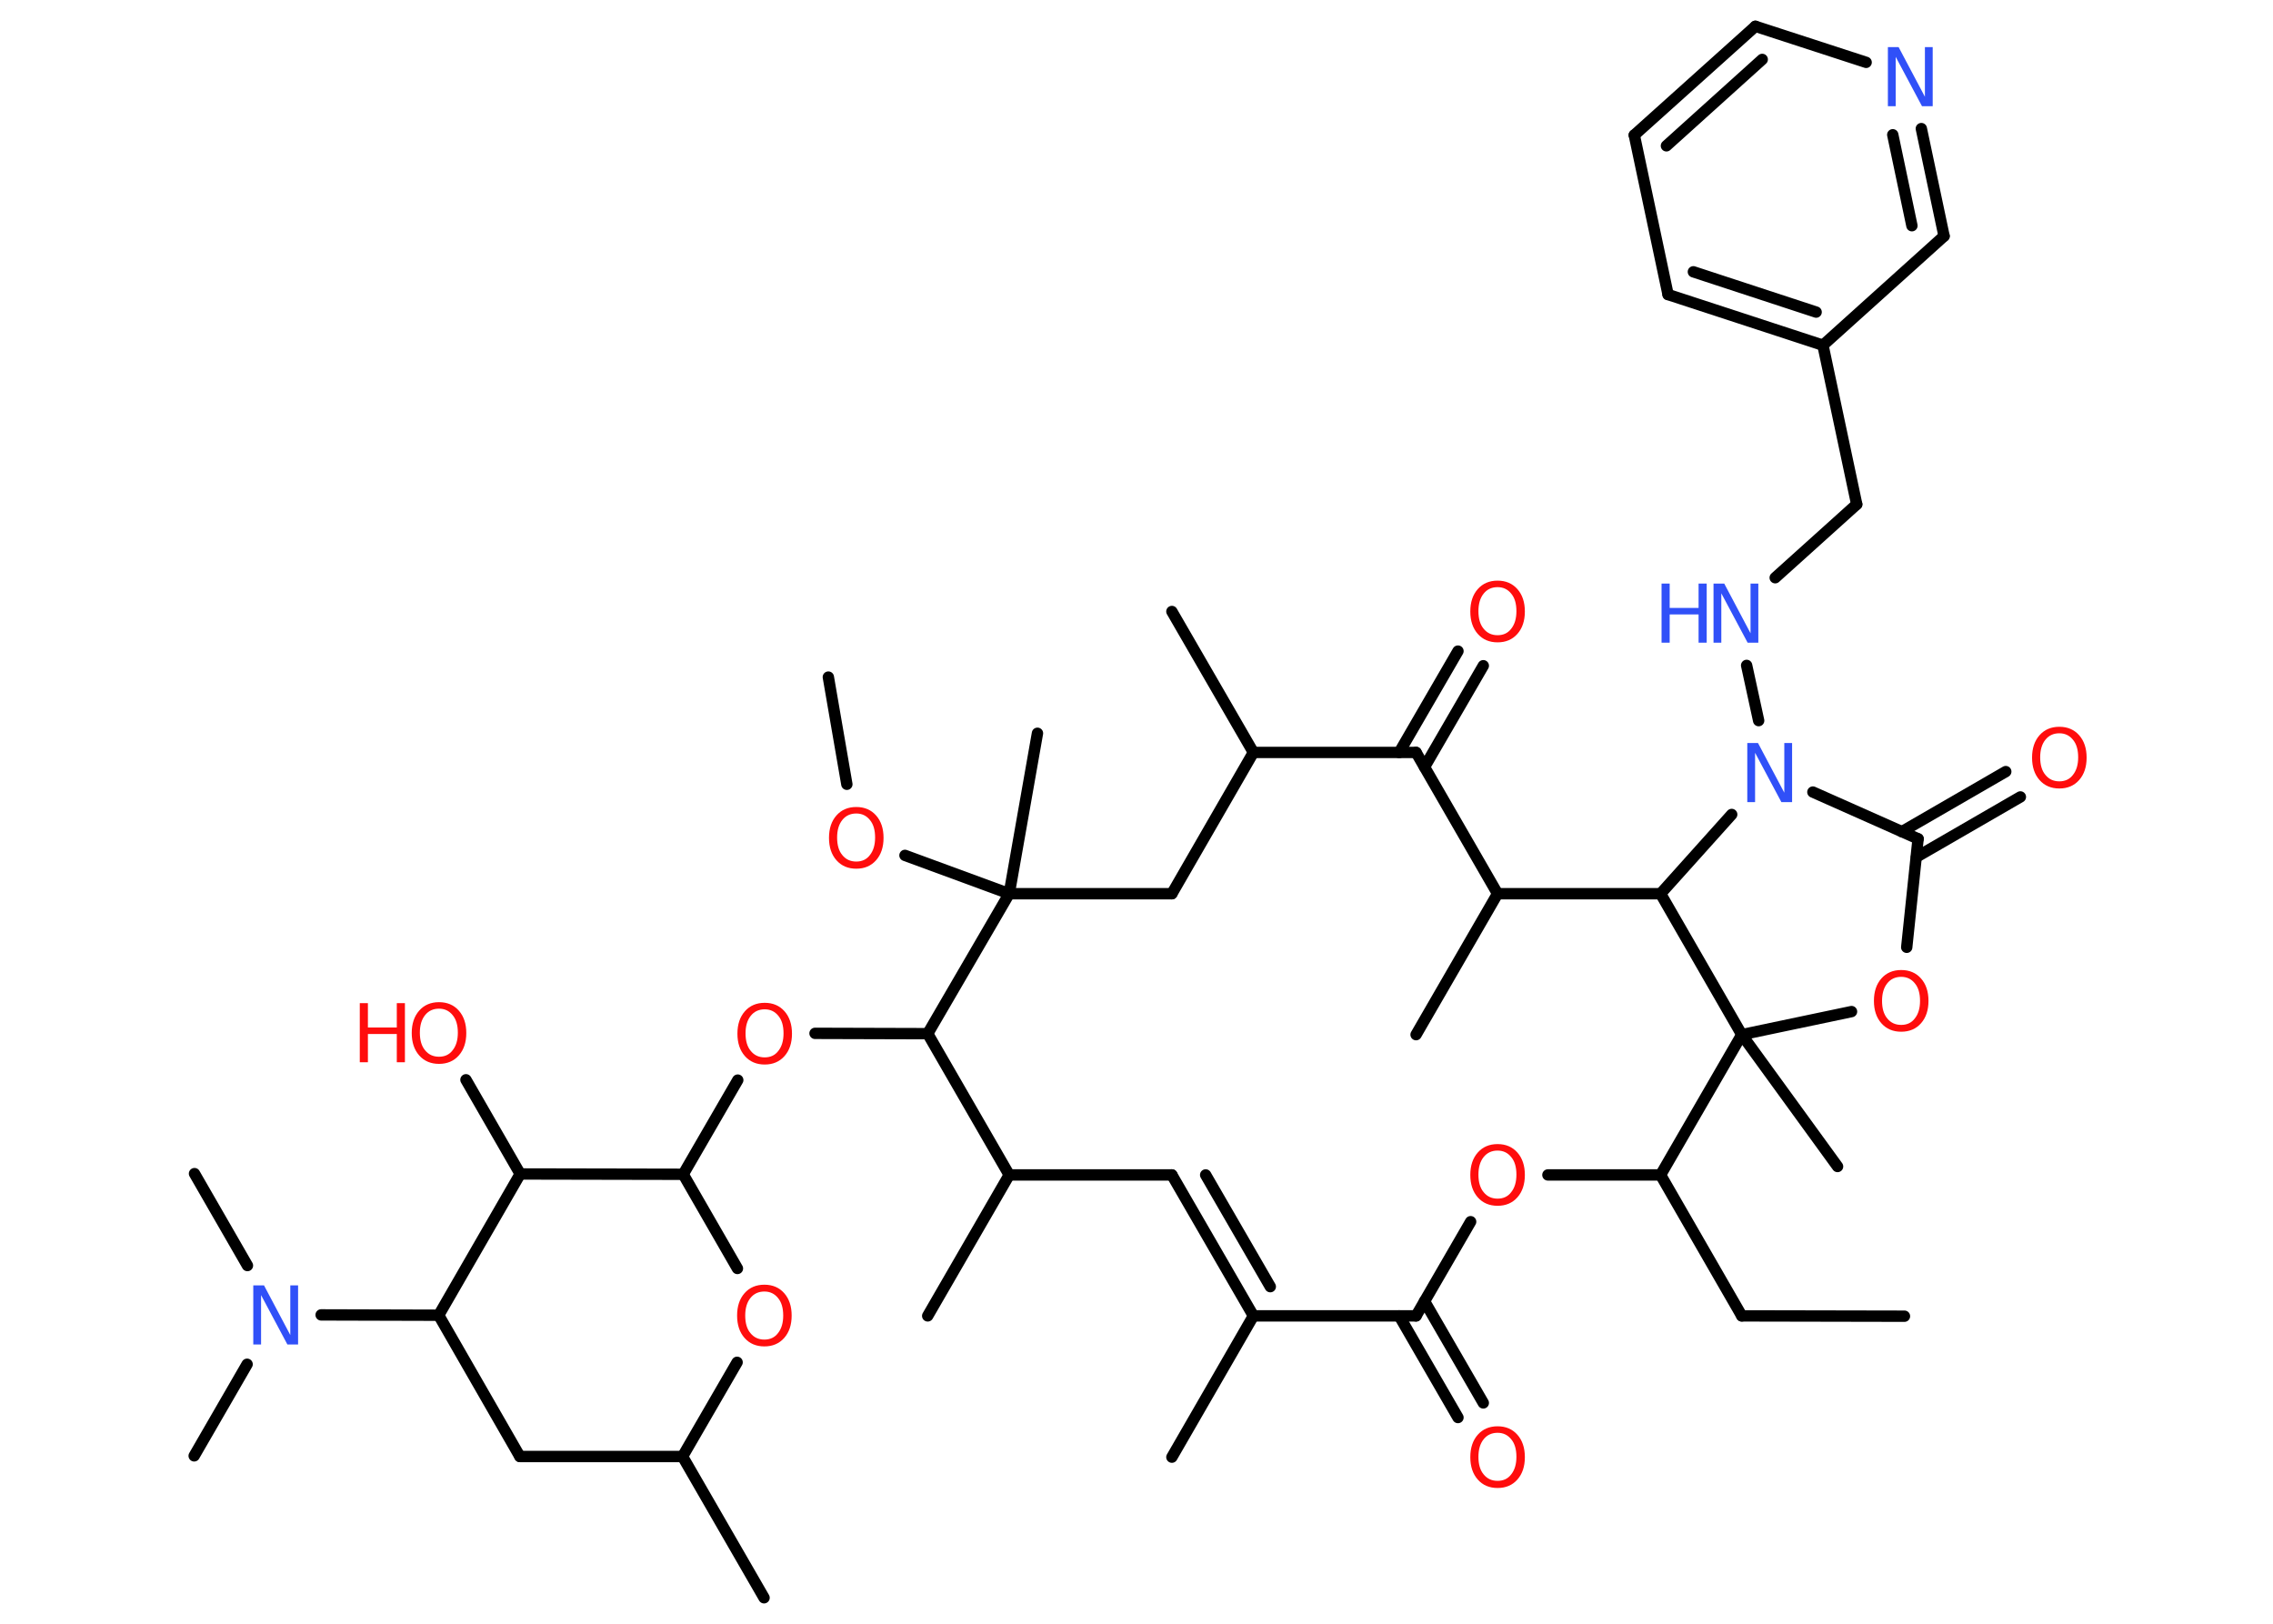 <?xml version='1.0' encoding='UTF-8'?>
<!DOCTYPE svg PUBLIC "-//W3C//DTD SVG 1.1//EN" "http://www.w3.org/Graphics/SVG/1.1/DTD/svg11.dtd">
<svg version='1.2' xmlns='http://www.w3.org/2000/svg' xmlns:xlink='http://www.w3.org/1999/xlink' width='70.0mm' height='50.0mm' viewBox='0 0 70.0 50.0'>
  <desc>Generated by the Chemistry Development Kit (http://github.com/cdk)</desc>
  <g stroke-linecap='round' stroke-linejoin='round' stroke='#000000' stroke-width='.35' fill='#FF0D0D'>
    <rect x='.0' y='.0' width='70.0' height='50.0' fill='#FFFFFF' stroke='none'/>
    <g id='mol1' class='mol'>
      <line id='mol1bnd1' class='bond' x1='58.65' y1='40.53' x2='53.64' y2='40.52'/>
      <line id='mol1bnd2' class='bond' x1='53.64' y1='40.52' x2='51.14' y2='36.18'/>
      <line id='mol1bnd3' class='bond' x1='51.14' y1='36.18' x2='47.67' y2='36.18'/>
      <line id='mol1bnd4' class='bond' x1='45.29' y1='37.62' x2='43.61' y2='40.52'/>
      <g id='mol1bnd5' class='bond'>
        <line x1='43.87' y1='40.07' x2='45.68' y2='43.2'/>
        <line x1='43.09' y1='40.52' x2='44.9' y2='43.65'/>
      </g>
      <line id='mol1bnd6' class='bond' x1='43.61' y1='40.52' x2='38.6' y2='40.52'/>
      <line id='mol1bnd7' class='bond' x1='38.6' y1='40.52' x2='36.09' y2='44.87'/>
      <g id='mol1bnd8' class='bond'>
        <line x1='38.6' y1='40.52' x2='36.09' y2='36.18'/>
        <line x1='39.12' y1='39.62' x2='37.13' y2='36.18'/>
      </g>
      <line id='mol1bnd9' class='bond' x1='36.09' y1='36.18' x2='31.08' y2='36.18'/>
      <line id='mol1bnd10' class='bond' x1='31.08' y1='36.18' x2='28.57' y2='40.52'/>
      <line id='mol1bnd11' class='bond' x1='31.08' y1='36.18' x2='28.57' y2='31.83'/>
      <line id='mol1bnd12' class='bond' x1='28.57' y1='31.83' x2='25.1' y2='31.82'/>
      <line id='mol1bnd13' class='bond' x1='22.72' y1='33.26' x2='21.04' y2='36.16'/>
      <line id='mol1bnd14' class='bond' x1='21.04' y1='36.16' x2='22.71' y2='39.06'/>
      <line id='mol1bnd15' class='bond' x1='22.7' y1='41.95' x2='21.02' y2='44.85'/>
      <line id='mol1bnd16' class='bond' x1='21.02' y1='44.85' x2='23.53' y2='49.2'/>
      <line id='mol1bnd17' class='bond' x1='21.02' y1='44.85' x2='16.01' y2='44.85'/>
      <line id='mol1bnd18' class='bond' x1='16.01' y1='44.85' x2='13.51' y2='40.5'/>
      <line id='mol1bnd19' class='bond' x1='13.51' y1='40.5' x2='9.89' y2='40.49'/>
      <line id='mol1bnd20' class='bond' x1='7.61' y1='42.01' x2='5.98' y2='44.83'/>
      <line id='mol1bnd21' class='bond' x1='7.62' y1='38.97' x2='5.99' y2='36.14'/>
      <line id='mol1bnd22' class='bond' x1='13.51' y1='40.5' x2='16.02' y2='36.15'/>
      <line id='mol1bnd23' class='bond' x1='21.04' y1='36.16' x2='16.02' y2='36.15'/>
      <line id='mol1bnd24' class='bond' x1='16.02' y1='36.15' x2='14.35' y2='33.25'/>
      <line id='mol1bnd25' class='bond' x1='28.57' y1='31.83' x2='31.08' y2='27.52'/>
      <line id='mol1bnd26' class='bond' x1='31.08' y1='27.52' x2='31.95' y2='22.58'/>
      <line id='mol1bnd27' class='bond' x1='31.08' y1='27.52' x2='27.87' y2='26.34'/>
      <line id='mol1bnd28' class='bond' x1='26.08' y1='24.15' x2='25.51' y2='20.85'/>
      <line id='mol1bnd29' class='bond' x1='31.08' y1='27.52' x2='36.09' y2='27.52'/>
      <line id='mol1bnd30' class='bond' x1='36.09' y1='27.52' x2='38.6' y2='23.17'/>
      <line id='mol1bnd31' class='bond' x1='38.6' y1='23.17' x2='36.09' y2='18.83'/>
      <line id='mol1bnd32' class='bond' x1='38.6' y1='23.17' x2='43.61' y2='23.17'/>
      <g id='mol1bnd33' class='bond'>
        <line x1='43.09' y1='23.17' x2='44.9' y2='20.05'/>
        <line x1='43.87' y1='23.62' x2='45.68' y2='20.5'/>
      </g>
      <line id='mol1bnd34' class='bond' x1='43.61' y1='23.17' x2='46.12' y2='27.52'/>
      <line id='mol1bnd35' class='bond' x1='46.12' y1='27.52' x2='43.61' y2='31.86'/>
      <line id='mol1bnd36' class='bond' x1='46.12' y1='27.52' x2='51.14' y2='27.52'/>
      <line id='mol1bnd37' class='bond' x1='51.14' y1='27.52' x2='53.33' y2='25.08'/>
      <line id='mol1bnd38' class='bond' x1='54.16' y1='22.19' x2='53.79' y2='20.49'/>
      <line id='mol1bnd39' class='bond' x1='54.67' y1='17.79' x2='57.18' y2='15.53'/>
      <line id='mol1bnd40' class='bond' x1='57.18' y1='15.53' x2='56.14' y2='10.63'/>
      <g id='mol1bnd41' class='bond'>
        <line x1='51.37' y1='9.07' x2='56.14' y2='10.63'/>
        <line x1='52.15' y1='8.37' x2='55.93' y2='9.61'/>
      </g>
      <line id='mol1bnd42' class='bond' x1='51.37' y1='9.07' x2='50.33' y2='4.16'/>
      <g id='mol1bnd43' class='bond'>
        <line x1='54.06' y1='.81' x2='50.33' y2='4.16'/>
        <line x1='54.27' y1='1.83' x2='51.32' y2='4.49'/>
      </g>
      <line id='mol1bnd44' class='bond' x1='54.06' y1='.81' x2='57.47' y2='1.92'/>
      <g id='mol1bnd45' class='bond'>
        <line x1='59.87' y1='7.27' x2='59.17' y2='3.96'/>
        <line x1='58.88' y1='6.95' x2='58.29' y2='4.15'/>
      </g>
      <line id='mol1bnd46' class='bond' x1='56.14' y1='10.63' x2='59.87' y2='7.27'/>
      <line id='mol1bnd47' class='bond' x1='55.83' y1='24.39' x2='59.07' y2='25.83'/>
      <g id='mol1bnd48' class='bond'>
        <line x1='58.57' y1='25.61' x2='61.77' y2='23.76'/>
        <line x1='59.02' y1='26.39' x2='62.22' y2='24.54'/>
      </g>
      <line id='mol1bnd49' class='bond' x1='59.07' y1='25.83' x2='58.72' y2='29.17'/>
      <line id='mol1bnd50' class='bond' x1='57.02' y1='31.15' x2='53.64' y2='31.86'/>
      <line id='mol1bnd51' class='bond' x1='51.14' y1='36.18' x2='53.64' y2='31.86'/>
      <line id='mol1bnd52' class='bond' x1='51.14' y1='27.52' x2='53.64' y2='31.86'/>
      <line id='mol1bnd53' class='bond' x1='53.64' y1='31.86' x2='56.59' y2='35.92'/>
      <path id='mol1atm4' class='atom' d='M46.12 35.43q-.27 .0 -.43 .2q-.16 .2 -.16 .54q.0 .35 .16 .54q.16 .2 .43 .2q.27 .0 .42 -.2q.16 -.2 .16 -.54q.0 -.35 -.16 -.54q-.16 -.2 -.42 -.2zM46.12 35.23q.38 .0 .61 .26q.23 .26 .23 .69q.0 .43 -.23 .69q-.23 .26 -.61 .26q-.38 .0 -.61 -.26q-.23 -.26 -.23 -.69q.0 -.43 .23 -.69q.23 -.26 .61 -.26z' stroke='none'/>
      <path id='mol1atm6' class='atom' d='M46.12 44.12q-.27 .0 -.43 .2q-.16 .2 -.16 .54q.0 .35 .16 .54q.16 .2 .43 .2q.27 .0 .42 -.2q.16 -.2 .16 -.54q.0 -.35 -.16 -.54q-.16 -.2 -.42 -.2zM46.12 43.92q.38 .0 .61 .26q.23 .26 .23 .69q.0 .43 -.23 .69q-.23 .26 -.61 .26q-.38 .0 -.61 -.26q-.23 -.26 -.23 -.69q.0 -.43 .23 -.69q.23 -.26 .61 -.26z' stroke='none'/>
      <path id='mol1atm13' class='atom' d='M23.55 31.08q-.27 .0 -.43 .2q-.16 .2 -.16 .54q.0 .35 .16 .54q.16 .2 .43 .2q.27 .0 .42 -.2q.16 -.2 .16 -.54q.0 -.35 -.16 -.54q-.16 -.2 -.42 -.2zM23.55 30.88q.38 .0 .61 .26q.23 .26 .23 .69q.0 .43 -.23 .69q-.23 .26 -.61 .26q-.38 .0 -.61 -.26q-.23 -.26 -.23 -.69q.0 -.43 .23 -.69q.23 -.26 .61 -.26z' stroke='none'/>
      <path id='mol1atm15' class='atom' d='M23.54 39.77q-.27 .0 -.43 .2q-.16 .2 -.16 .54q.0 .35 .16 .54q.16 .2 .43 .2q.27 .0 .42 -.2q.16 -.2 .16 -.54q.0 -.35 -.16 -.54q-.16 -.2 -.42 -.2zM23.54 39.56q.38 .0 .61 .26q.23 .26 .23 .69q.0 .43 -.23 .69q-.23 .26 -.61 .26q-.38 .0 -.61 -.26q-.23 -.26 -.23 -.69q.0 -.43 .23 -.69q.23 -.26 .61 -.26z' stroke='none'/>
      <path id='mol1atm20' class='atom' d='M7.8 39.58h.33l.81 1.53v-1.53h.24v1.82h-.33l-.81 -1.52v1.52h-.24v-1.82z' stroke='none' fill='#3050F8'/>
      <g id='mol1atm24' class='atom'>
        <path d='M13.52 31.06q-.27 .0 -.43 .2q-.16 .2 -.16 .54q.0 .35 .16 .54q.16 .2 .43 .2q.27 .0 .42 -.2q.16 -.2 .16 -.54q.0 -.35 -.16 -.54q-.16 -.2 -.42 -.2zM13.52 30.86q.38 .0 .61 .26q.23 .26 .23 .69q.0 .43 -.23 .69q-.23 .26 -.61 .26q-.38 .0 -.61 -.26q-.23 -.26 -.23 -.69q.0 -.43 .23 -.69q.23 -.26 .61 -.26z' stroke='none'/>
        <path d='M11.08 30.89h.25v.75h.89v-.75h.25v1.82h-.25v-.87h-.89v.87h-.25v-1.82z' stroke='none'/>
      </g>
      <path id='mol1atm27' class='atom' d='M26.37 25.05q-.27 .0 -.43 .2q-.16 .2 -.16 .54q.0 .35 .16 .54q.16 .2 .43 .2q.27 .0 .42 -.2q.16 -.2 .16 -.54q.0 -.35 -.16 -.54q-.16 -.2 -.42 -.2zM26.37 24.85q.38 .0 .61 .26q.23 .26 .23 .69q.0 .43 -.23 .69q-.23 .26 -.61 .26q-.38 .0 -.61 -.26q-.23 -.26 -.23 -.69q.0 -.43 .23 -.69q.23 -.26 .61 -.26z' stroke='none'/>
      <path id='mol1atm33' class='atom' d='M46.12 18.08q-.27 .0 -.43 .2q-.16 .2 -.16 .54q.0 .35 .16 .54q.16 .2 .43 .2q.27 .0 .42 -.2q.16 -.2 .16 -.54q.0 -.35 -.16 -.54q-.16 -.2 -.42 -.2zM46.12 17.88q.38 .0 .61 .26q.23 .26 .23 .69q.0 .43 -.23 .69q-.23 .26 -.61 .26q-.38 .0 -.61 -.26q-.23 -.26 -.23 -.69q.0 -.43 .23 -.69q.23 -.26 .61 -.26z' stroke='none'/>
      <path id='mol1atm37' class='atom' d='M53.81 22.88h.33l.81 1.53v-1.53h.24v1.82h-.33l-.81 -1.52v1.52h-.24v-1.82z' stroke='none' fill='#3050F8'/>
      <g id='mol1atm38' class='atom'>
        <path d='M52.77 17.97h.33l.81 1.53v-1.53h.24v1.82h-.33l-.81 -1.52v1.52h-.24v-1.82z' stroke='none' fill='#3050F8'/>
        <path d='M51.17 17.97h.25v.75h.89v-.75h.25v1.82h-.25v-.87h-.89v.87h-.25v-1.82z' stroke='none' fill='#3050F8'/>
      </g>
      <path id='mol1atm44' class='atom' d='M58.14 1.45h.33l.81 1.53v-1.53h.24v1.82h-.33l-.81 -1.52v1.52h-.24v-1.82z' stroke='none' fill='#3050F8'/>
      <path id='mol1atm47' class='atom' d='M63.42 22.58q-.27 .0 -.43 .2q-.16 .2 -.16 .54q.0 .35 .16 .54q.16 .2 .43 .2q.27 .0 .42 -.2q.16 -.2 .16 -.54q.0 -.35 -.16 -.54q-.16 -.2 -.42 -.2zM63.42 22.38q.38 .0 .61 .26q.23 .26 .23 .69q.0 .43 -.23 .69q-.23 .26 -.61 .26q-.38 .0 -.61 -.26q-.23 -.26 -.23 -.69q.0 -.43 .23 -.69q.23 -.26 .61 -.26z' stroke='none'/>
      <path id='mol1atm48' class='atom' d='M58.55 30.08q-.27 .0 -.43 .2q-.16 .2 -.16 .54q.0 .35 .16 .54q.16 .2 .43 .2q.27 .0 .42 -.2q.16 -.2 .16 -.54q.0 -.35 -.16 -.54q-.16 -.2 -.42 -.2zM58.55 29.87q.38 .0 .61 .26q.23 .26 .23 .69q.0 .43 -.23 .69q-.23 .26 -.61 .26q-.38 .0 -.61 -.26q-.23 -.26 -.23 -.69q.0 -.43 .23 -.69q.23 -.26 .61 -.26z' stroke='none'/>
    </g>
  </g>
</svg>
